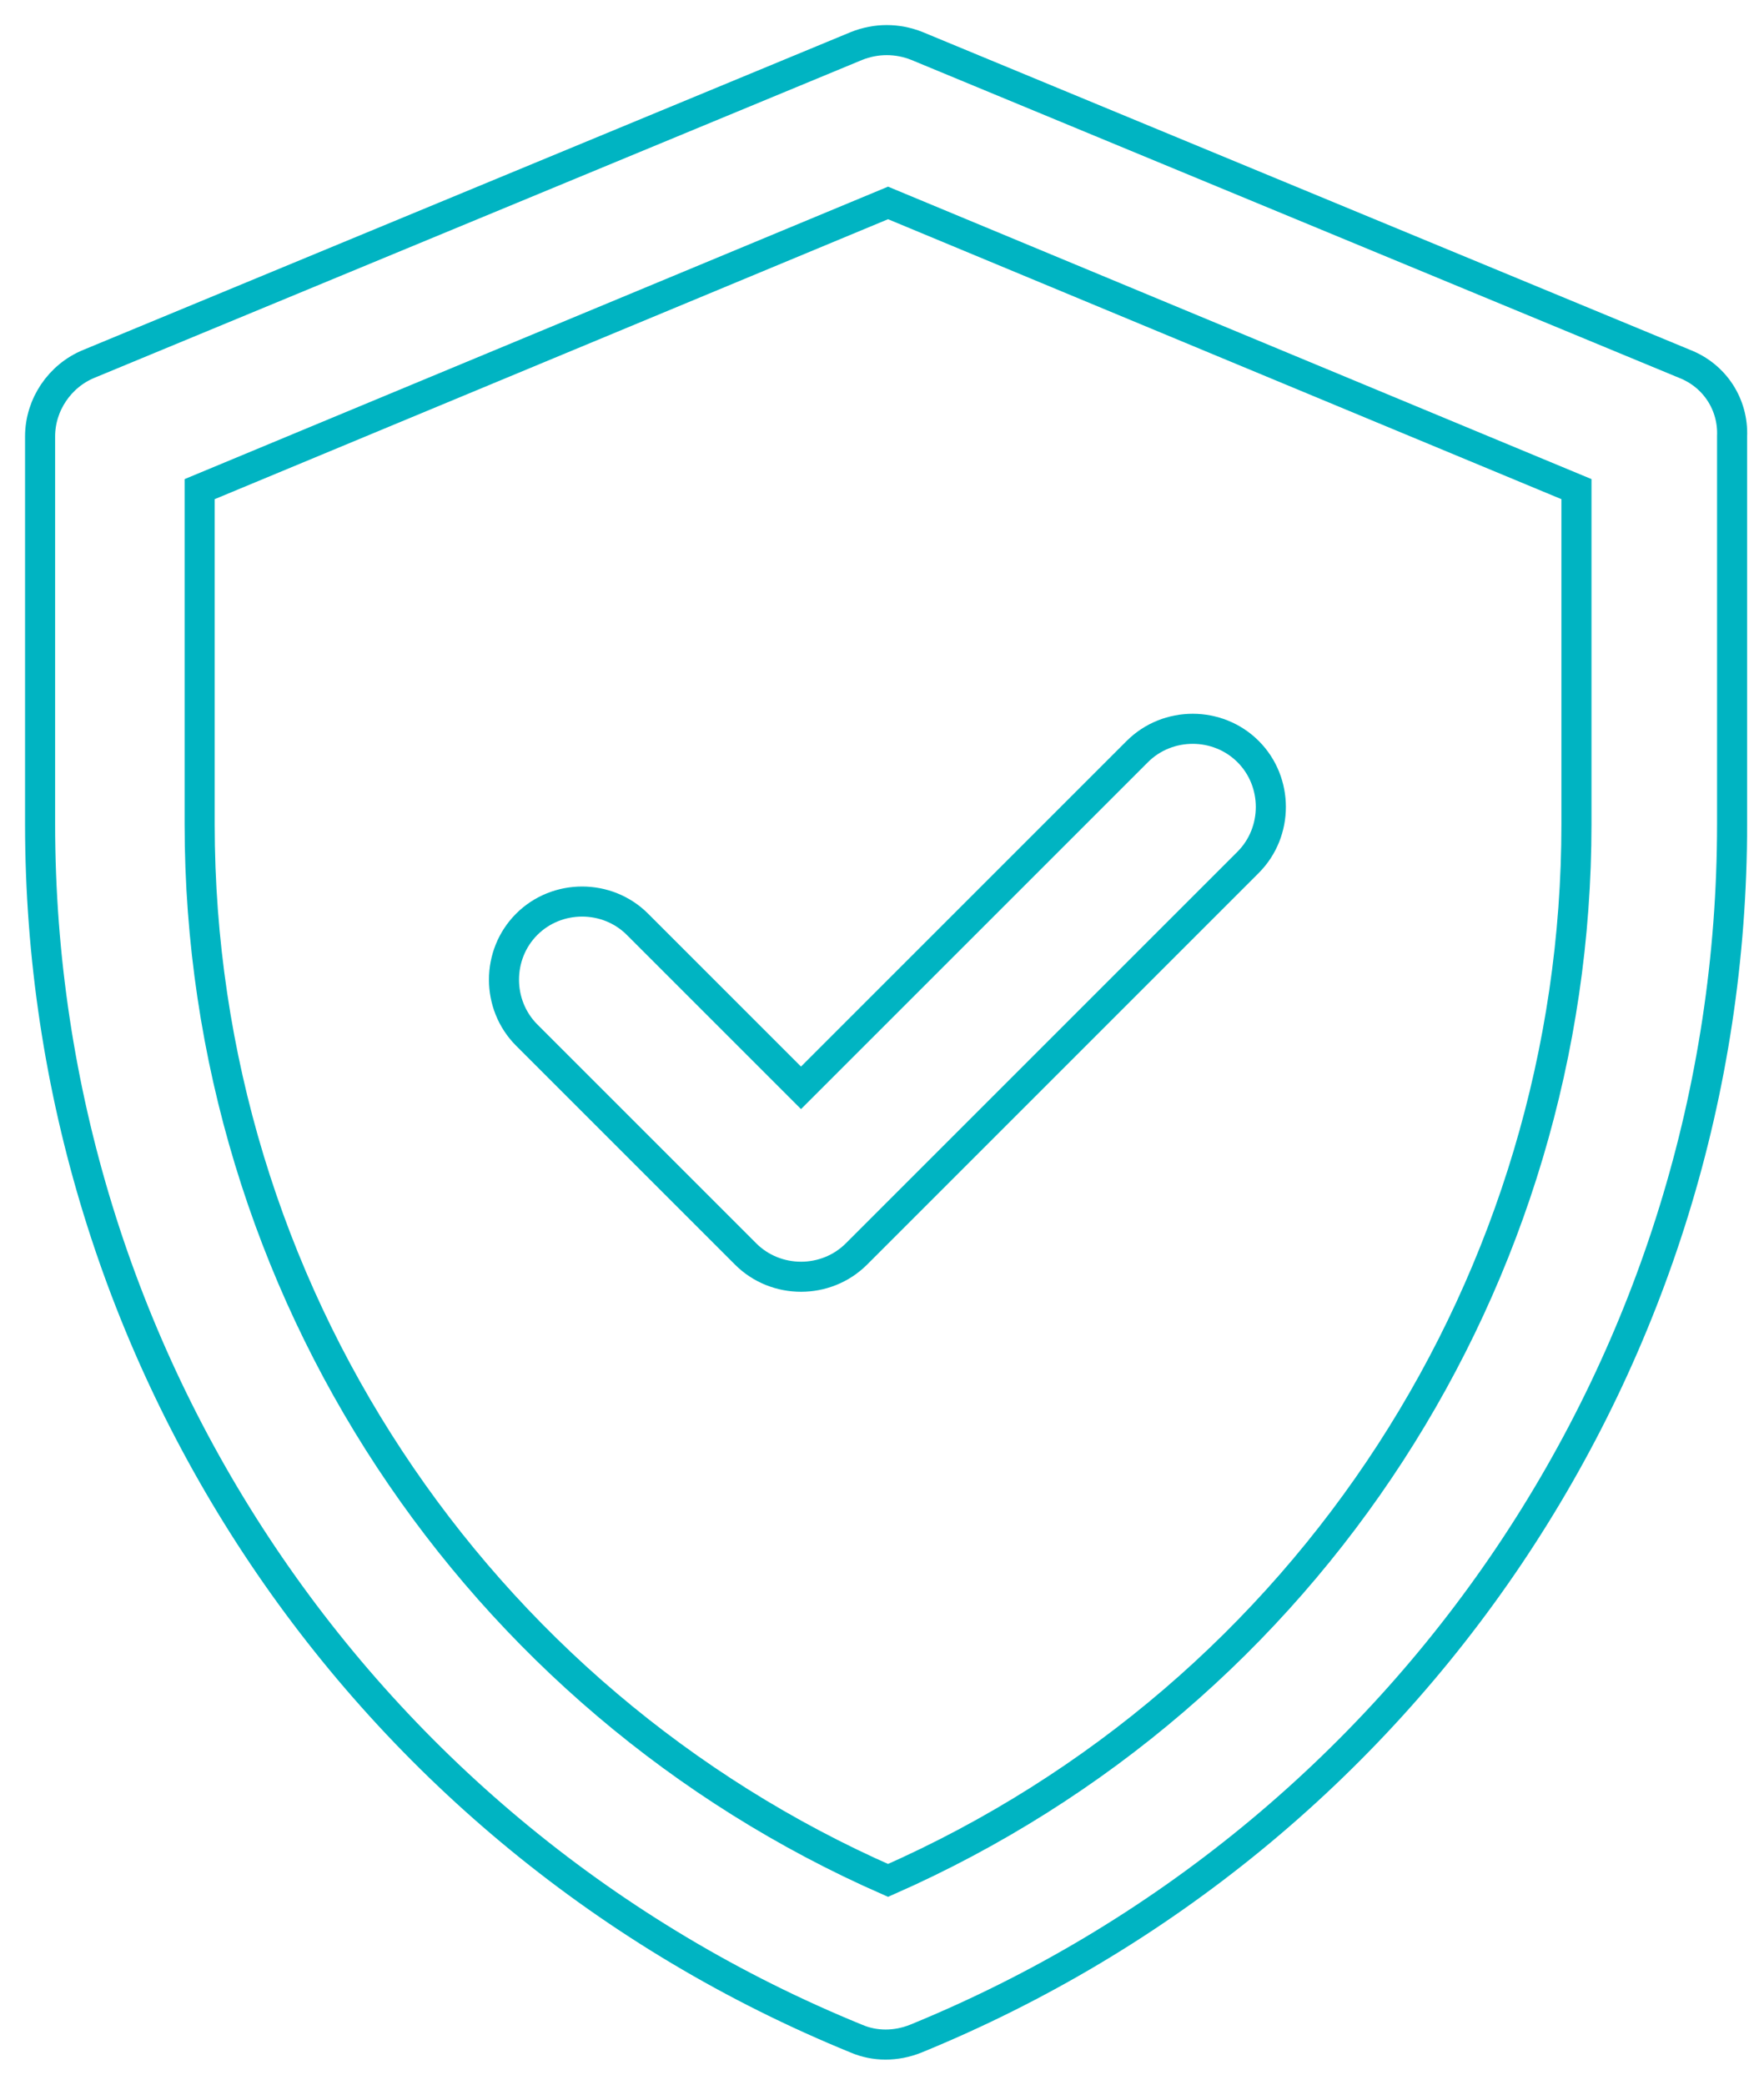 <svg width="44" height="52" viewBox="0 0 44 52" fill="none" xmlns="http://www.w3.org/2000/svg">
<path d="M42.02 9.076L22.875 1.148C22.382 0.951 21.855 0.951 21.362 1.148L2.217 9.076C1.493 9.372 1 10.095 1 10.885V20.556C1 33.845 9.026 45.819 21.362 50.852C21.822 51.049 22.349 51.049 22.842 50.852C35.145 45.819 43.204 33.878 43.204 20.556V10.885C43.237 10.095 42.776 9.372 42.02 9.076ZM39.322 20.556C39.322 31.872 32.678 42.266 22.151 46.905C11.888 42.398 4.98 32.168 4.98 20.556V12.201L22.151 5.062L39.322 12.201V20.556ZM19.98 27.135L28.368 18.747C29.125 17.99 30.375 17.99 31.132 18.747C31.888 19.503 31.888 20.753 31.132 21.51L21.362 31.28C20.605 32.036 19.355 32.036 18.599 31.28L13.138 25.819C12.382 25.062 12.382 23.812 13.138 23.056C13.895 22.299 15.145 22.299 15.901 23.056L19.98 27.135Z" stroke="#00B4C2" stroke-width="0.75" stroke-miterlimit="10"/>
</svg>
